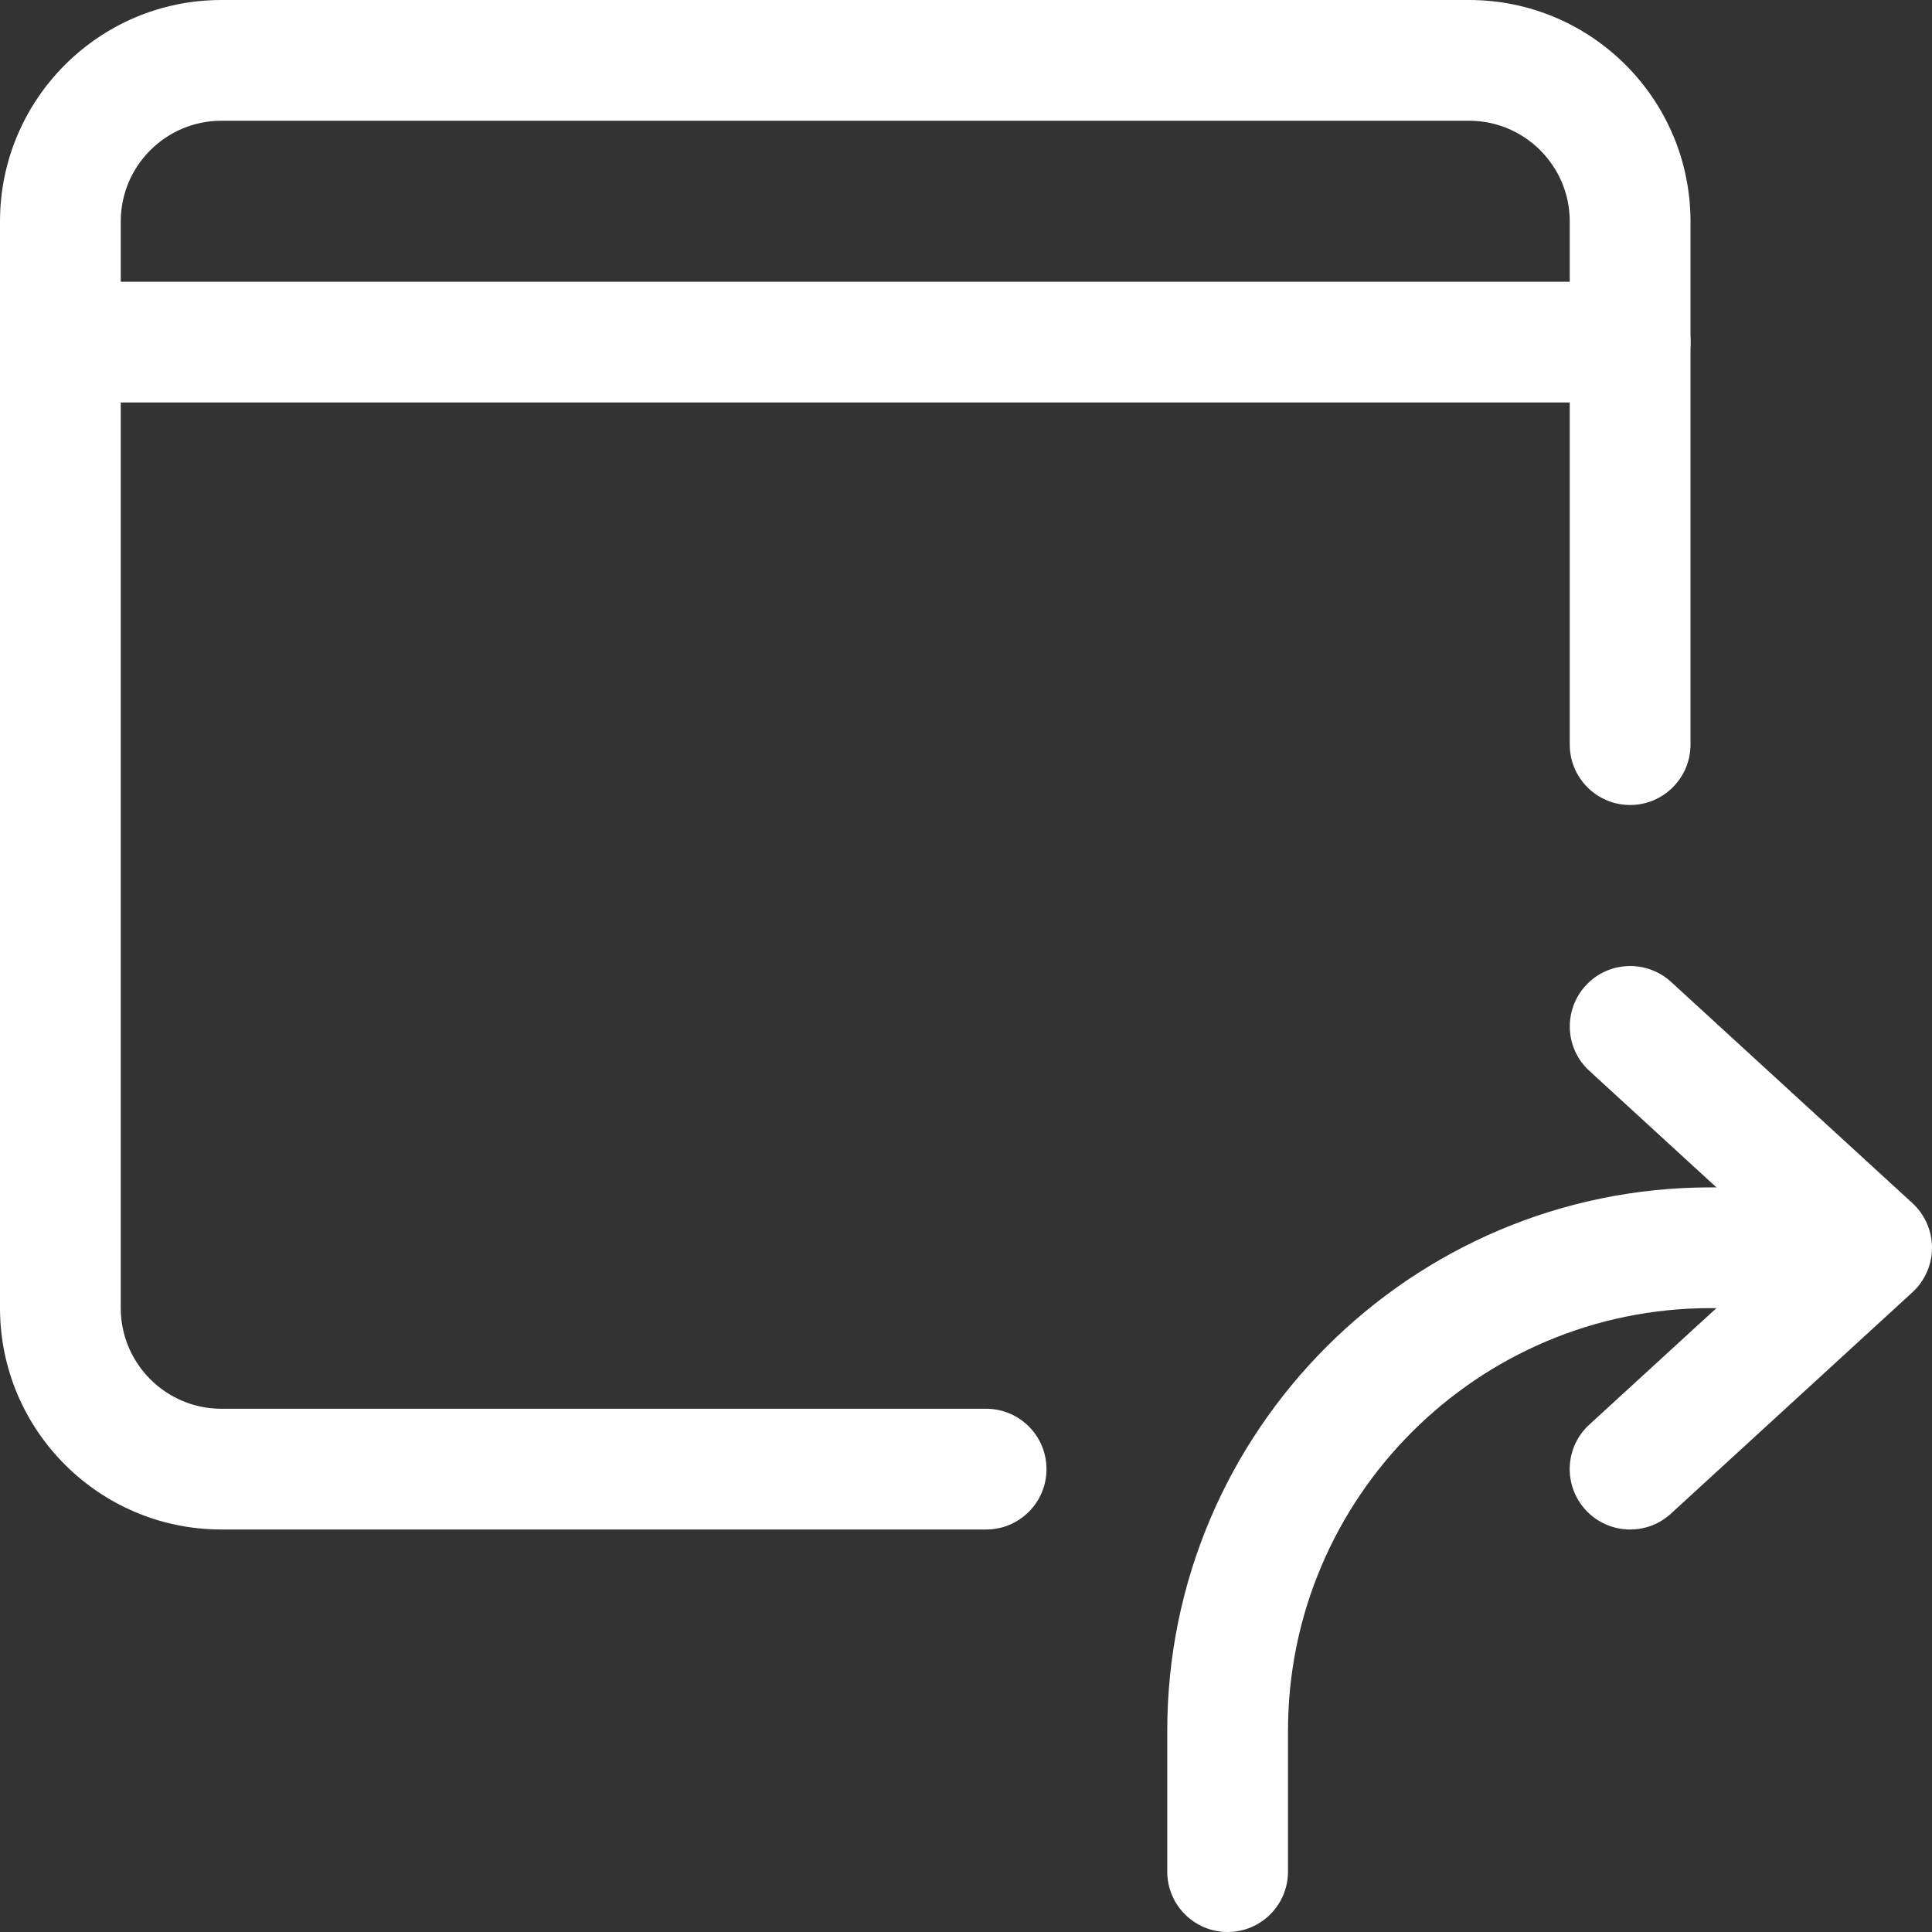 <?xml version="1.0"?>
<svg xmlns="http://www.w3.org/2000/svg" xmlns:xlink="http://www.w3.org/1999/xlink" xmlns:svgjs="http://svgjs.com/svgjs" version="1.1" width="512" height="512" x="0" y="0" viewBox="0 0 24 24" style="enable-background:new 0 0 512 512" xml:space="preserve" class=""><rect x="0" y="0" width="24" height="24" fill="#333333" stroke="none"/><g><g xmlns="http://www.w3.org/2000/svg"><path d="m12.25 19h-9.5c-1.517 0-2.75-1.233-2.75-2.75v-13.5c0-1.517 1.233-2.75 2.75-2.75h15.5c1.517 0 2.75 1.233 2.75 2.75v6.5c0 .414-.336.75-.75.75s-.75-.336-.75-.75v-6.5c0-.689-.561-1.25-1.25-1.25h-15.5c-.689 0-1.25.561-1.25 1.25v13.5c0 .689.561 1.25 1.25 1.25h9.5c.414 0 .75.336.75.75s-.336.75-.75.75z" fill="#ffffff" data-original="#000000" style="" class=""/></g><g xmlns="http://www.w3.org/2000/svg"><path d="m20.25 5h-19.5c-.414 0-.75-.336-.75-.75s.336-.75.75-.75h19.5c.414 0 .75.336.75.75s-.336.75-.75.75z" fill="#ffffff" data-original="#000000" style="" class=""/></g><g xmlns="http://www.w3.org/2000/svg"><path d="m15.25 24c-.414 0-.75-.336-.75-.75v-1.75c0-3.722 3.028-6.75 6.75-6.75h1.25c.414 0 .75.336.75.75s-.336.75-.75.75h-1.25c-2.895 0-5.25 2.355-5.25 5.25v1.75c0 .414-.336.75-.75.75z" fill="#ffffff" data-original="#000000" style="" class=""/></g><g xmlns="http://www.w3.org/2000/svg"><path d="m20.25 19c-.203 0-.405-.082-.553-.243-.28-.306-.26-.78.046-1.06l2.397-2.197-2.396-2.197c-.306-.279-.326-.754-.046-1.06s.756-.324 1.06-.046l3 2.75c.154.142.242.343.242.553s-.088.411-.243.553l-3 2.75c-.144.132-.325.197-.507.197z" fill="#ffffff" data-original="#000000" style="" class=""/></g></g></svg>
